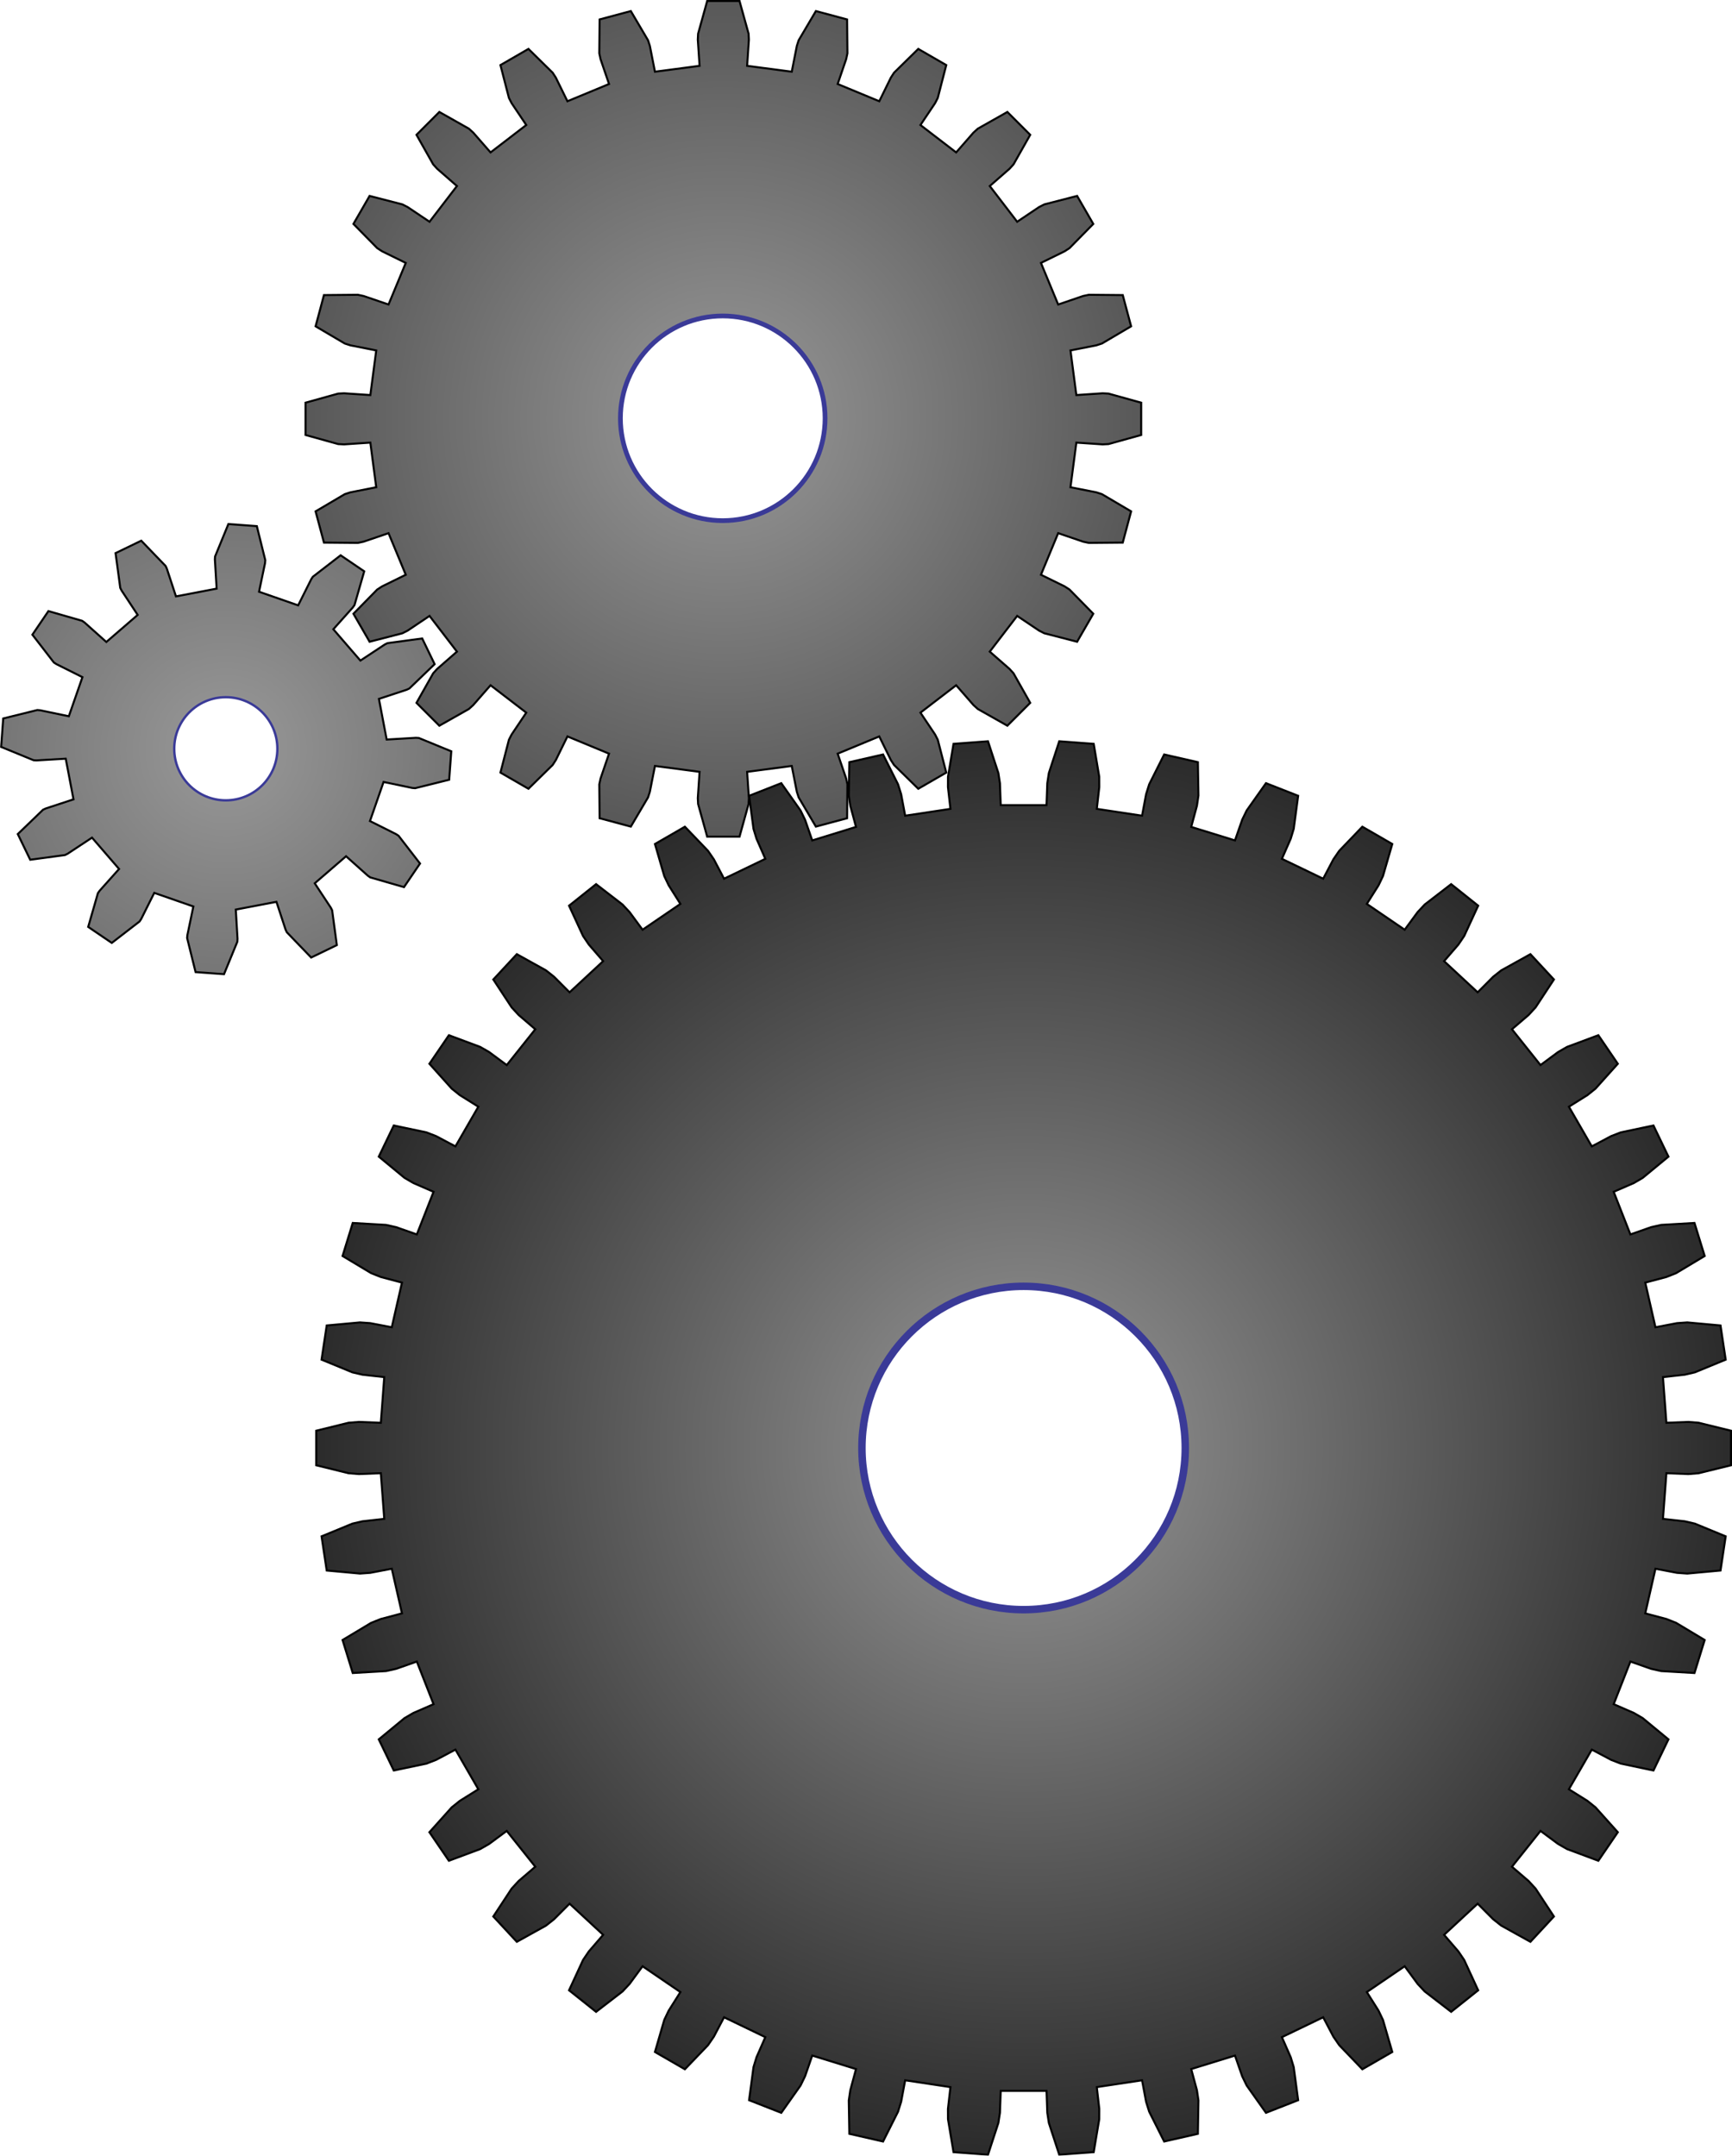 <?xml version="1.0" encoding="UTF-8" standalone="no"?>
<!-- Created with Inkscape (http://www.inkscape.org/) -->

<svg
   xmlns:dc="http://purl.org/dc/elements/1.1/"
   xmlns:cc="http://creativecommons.org/ns#"
   xmlns:rdf="http://www.w3.org/1999/02/22-rdf-syntax-ns#"
   xmlns:svg="http://www.w3.org/2000/svg"
   xmlns="http://www.w3.org/2000/svg"
   xmlns:xlink="http://www.w3.org/1999/xlink"
   xmlns:sodipodi="http://sodipodi.sourceforge.net/DTD/sodipodi-0.dtd"
   xmlns:inkscape="http://www.inkscape.org/namespaces/inkscape"
   width="857.033"
   height="1066.716"
   id="svg2"
   version="1.1"
   inkscape:version="0.48.3.1 r9886"
   sodipodi:docname="New document 1">
  <sodipodi:namedview
     id="base"
     pagecolor="#ffffff"
     bordercolor="#666666"
     borderopacity="1.0"
     inkscape:pageopacity="0.0"
     inkscape:pageshadow="2"
     inkscape:zoom="0.24748737"
     inkscape:cx="1008.1252"
     inkscape:cy="416.27103"
     inkscape:document-units="px"
     inkscape:current-layer="layer1"
     showgrid="false"
     inkscape:window-width="1362"
     inkscape:window-height="740"
     inkscape:window-x="1024"
     inkscape:window-y="12"
     inkscape:window-maximized="0"
     fit-margin-top="0"
     fit-margin-left="0"
     fit-margin-right="0"
     fit-margin-bottom="0" />
  <defs
     id="defs4">
    <linearGradient
       id="linearGradient4352">
      <stop
         style="stop-color:#999999;stop-opacity:1;"
         offset="0"
         id="stop4354" />
      <stop
         style="stop-color:#2b2b2b;stop-opacity:1;"
         offset="1"
         id="stop4356" />
    </linearGradient>
    <radialGradient
       inkscape:collect="always"
       xlink:href="#linearGradient4352"
       id="radialGradient4358"
       cx="-8.5265128e-14"
       cy="0"
       fx="-8.5265128e-14"
       fy="0"
       r="350.536"
       gradientTransform="scale(1,0.999)"
       gradientUnits="userSpaceOnUse" />
    <radialGradient
       inkscape:collect="always"
       xlink:href="#linearGradient4352-9"
       id="radialGradient4358-1"
       cx="-8.5265128e-14"
       cy="0"
       fx="-8.5265128e-14"
       fy="0"
       r="350.536"
       gradientTransform="scale(1,0.999)"
       gradientUnits="userSpaceOnUse" />
    <linearGradient
       id="linearGradient4352-9">
      <stop
         style="stop-color:#999999;stop-opacity:1;"
         offset="0"
         id="stop4354-9" />
      <stop
         style="stop-color:#2b2b2b;stop-opacity:1;"
         offset="1"
         id="stop4356-6" />
    </linearGradient>
    <radialGradient
       inkscape:collect="always"
       xlink:href="#linearGradient4352-9"
       id="radialGradient4374"
       cx="-8.5265128e-14"
       cy="0"
       fx="-8.5265128e-14"
       fy="0"
       r="350.536"
       gradientTransform="scale(1,0.999)"
       gradientUnits="userSpaceOnUse" />
    <linearGradient
       id="linearGradient4376">
      <stop
         style="stop-color:#999999;stop-opacity:1;"
         offset="0"
         id="stop4378" />
      <stop
         style="stop-color:#2b2b2b;stop-opacity:1;"
         offset="1"
         id="stop4380" />
    </linearGradient>
    <radialGradient
       r="350.536"
       fy="0"
       fx="-8.5265128e-14"
       cy="0"
       cx="-8.5265128e-14"
       gradientTransform="scale(1,0.999)"
       gradientUnits="userSpaceOnUse"
       id="radialGradient4384"
       xlink:href="#linearGradient4352-9"
       inkscape:collect="always" />
    <radialGradient
       r="350.536"
       fy="0"
       fx="-8.5265128e-14"
       cy="0"
       cx="-8.5265128e-14"
       gradientTransform="scale(1,0.999)"
       gradientUnits="userSpaceOnUse"
       id="radialGradient4386"
       xlink:href="#linearGradient4352-9"
       inkscape:collect="always" />
    <radialGradient
       inkscape:collect="always"
       xlink:href="#linearGradient4352-4"
       id="radialGradient4358-4"
       cx="-8.5265128e-14"
       cy="0"
       fx="-8.5265128e-14"
       fy="0"
       r="350.536"
       gradientTransform="scale(1,0.999)"
       gradientUnits="userSpaceOnUse" />
    <linearGradient
       id="linearGradient4352-4">
      <stop
         style="stop-color:#999999;stop-opacity:1;"
         offset="0"
         id="stop4354-0" />
      <stop
         style="stop-color:#2b2b2b;stop-opacity:1;"
         offset="1"
         id="stop4356-60" />
    </linearGradient>
    <radialGradient
       inkscape:collect="always"
       xlink:href="#linearGradient4352-4"
       id="radialGradient4374-2"
       cx="-8.5265128e-14"
       cy="0"
       fx="-8.5265128e-14"
       fy="0"
       r="350.536"
       gradientTransform="scale(1,0.999)"
       gradientUnits="userSpaceOnUse" />
    <linearGradient
       id="linearGradient4376-2">
      <stop
         style="stop-color:#999999;stop-opacity:1;"
         offset="0"
         id="stop4378-8" />
      <stop
         style="stop-color:#2b2b2b;stop-opacity:1;"
         offset="1"
         id="stop4380-4" />
    </linearGradient>
    <radialGradient
       r="350.536"
       fy="0"
       fx="-8.5265128e-14"
       cy="0"
       cx="-8.5265128e-14"
       gradientTransform="scale(1,0.999)"
       gradientUnits="userSpaceOnUse"
       id="radialGradient4384-3"
       xlink:href="#linearGradient4352-4"
       inkscape:collect="always" />
    <radialGradient
       r="350.536"
       fy="0"
       fx="-8.5265128e-14"
       cy="0"
       cx="-8.5265128e-14"
       gradientTransform="scale(1,0.999)"
       gradientUnits="userSpaceOnUse"
       id="radialGradient4386-1"
       xlink:href="#linearGradient4352-4"
       inkscape:collect="always" />
    <filter
       id="filter4541"
       inkscape:label="Button"
       x="0"
       y="0"
       width="1"
       height="1"
       inkscape:menu="Bevels"
       inkscape:menu-tooltip="Soft bevel, slightly depressed middle"
       color-interpolation-filters="sRGB">
      <feGaussianBlur
         id="feGaussianBlur4543"
         stdDeviation="2.3"
         in="SourceAlpha"
         result="result0" />
      <feMorphology
         id="feMorphology4545"
         in="SourceAlpha"
         radius="6.6"
         result="result1" />
      <feGaussianBlur
         id="feGaussianBlur4547"
         stdDeviation="8.9"
         in="result1" />
      <feColorMatrix
         id="feColorMatrix4549"
         values="1 0 0 0 0 0 1 0 0 0 0 0 1 0 0 0 0 0 0.3 0"
         result="result91" />
      <feComposite
         id="feComposite4551"
         in2="result91"
         in="result0"
         operator="out"
         result="result2" />
      <feGaussianBlur
         id="feGaussianBlur4553"
         stdDeviation="1.7"
         result="result4" />
      <feDiffuseLighting
         id="feDiffuseLighting4555"
         surfaceScale="10"
         result="result92">
        <feDistantLight
           id="feDistantLight4557"
           azimuth="225"
           elevation="45" />
      </feDiffuseLighting>
      <feBlend
         id="feBlend4559"
         in2="SourceGraphic"
         mode="multiply"
         result="result93" />
      <feComposite
         id="feComposite4561"
         in2="SourceAlpha"
         operator="in"
         result="result3" />
      <feSpecularLighting
         id="feSpecularLighting4563"
         in="result4"
         surfaceScale="5"
         specularExponent="17.9"
         result="result94">
        <feDistantLight
           id="feDistantLight4565"
           azimuth="225"
           elevation="45" />
      </feSpecularLighting>
      <feComposite
         id="feComposite4567"
         in2="result3"
         operator="atop" />
    </filter>
    <filter
       id="filter4639"
       inkscape:label="Button"
       x="0"
       y="0"
       width="1"
       height="1"
       inkscape:menu="Bevels"
       inkscape:menu-tooltip="Soft bevel, slightly depressed middle"
       color-interpolation-filters="sRGB">
      <feGaussianBlur
         id="feGaussianBlur4641"
         stdDeviation="2.3"
         in="SourceAlpha"
         result="result0" />
      <feMorphology
         id="feMorphology4643"
         in="SourceAlpha"
         radius="6.6"
         result="result1" />
      <feGaussianBlur
         id="feGaussianBlur4645"
         stdDeviation="8.9"
         in="result1" />
      <feColorMatrix
         id="feColorMatrix4647"
         values="1 0 0 0 0 0 1 0 0 0 0 0 1 0 0 0 0 0 0.3 0"
         result="result91" />
      <feComposite
         id="feComposite4649"
         in2="result91"
         in="result0"
         operator="out"
         result="result2" />
      <feGaussianBlur
         id="feGaussianBlur4651"
         stdDeviation="1.7"
         result="result4" />
      <feDiffuseLighting
         id="feDiffuseLighting4653"
         surfaceScale="10"
         result="result92">
        <feDistantLight
           id="feDistantLight4655"
           azimuth="225"
           elevation="45" />
      </feDiffuseLighting>
      <feBlend
         id="feBlend4657"
         in2="SourceGraphic"
         mode="multiply"
         result="result93" />
      <feComposite
         id="feComposite4659"
         in2="SourceAlpha"
         operator="in"
         result="result3" />
      <feSpecularLighting
         id="feSpecularLighting4661"
         in="result4"
         surfaceScale="5"
         specularExponent="17.9"
         result="result94">
        <feDistantLight
           id="feDistantLight4663"
           azimuth="225"
           elevation="45" />
      </feSpecularLighting>
      <feComposite
         id="feComposite4665"
         in2="result3"
         operator="atop" />
    </filter>
    <filter
       id="filter4667"
       inkscape:label="Button"
       x="0"
       y="0"
       width="1"
       height="1"
       inkscape:menu="Bevels"
       inkscape:menu-tooltip="Soft bevel, slightly depressed middle"
       color-interpolation-filters="sRGB">
      <feGaussianBlur
         id="feGaussianBlur4669"
         stdDeviation="2.3"
         in="SourceAlpha"
         result="result0" />
      <feMorphology
         id="feMorphology4671"
         in="SourceAlpha"
         radius="6.6"
         result="result1" />
      <feGaussianBlur
         id="feGaussianBlur4673"
         stdDeviation="8.9"
         in="result1" />
      <feColorMatrix
         id="feColorMatrix4675"
         values="1 0 0 0 0 0 1 0 0 0 0 0 1 0 0 0 0 0 0.3 0"
         result="result91" />
      <feComposite
         id="feComposite4677"
         in2="result91"
         in="result0"
         operator="out"
         result="result2" />
      <feGaussianBlur
         id="feGaussianBlur4679"
         stdDeviation="1.7"
         result="result4" />
      <feDiffuseLighting
         id="feDiffuseLighting4681"
         surfaceScale="10"
         result="result92">
        <feDistantLight
           id="feDistantLight4683"
           azimuth="225"
           elevation="45" />
      </feDiffuseLighting>
      <feBlend
         id="feBlend4685"
         in2="SourceGraphic"
         mode="multiply"
         result="result93" />
      <feComposite
         id="feComposite4687"
         in2="SourceAlpha"
         operator="in"
         result="result3" />
      <feSpecularLighting
         id="feSpecularLighting4689"
         in="result4"
         surfaceScale="5"
         specularExponent="17.9"
         result="result94">
        <feDistantLight
           id="feDistantLight4691"
           azimuth="225"
           elevation="45" />
      </feSpecularLighting>
      <feComposite
         id="feComposite4693"
         in2="result3"
         operator="atop" />
    </filter>
    <radialGradient
       inkscape:collect="always"
       xlink:href="#linearGradient4352"
       id="radialGradient4695"
       gradientUnits="userSpaceOnUse"
       gradientTransform="scale(1,0.999)"
       cx="-8.5265128e-14"
       cy="0"
       fx="-8.5265128e-14"
       fy="0"
       r="350.536" />
    <radialGradient
       inkscape:collect="always"
       xlink:href="#linearGradient4352-4"
       id="radialGradient4697"
       gradientUnits="userSpaceOnUse"
       gradientTransform="scale(1,0.999)"
       cx="-8.5265128e-14"
       cy="0"
       fx="-8.5265128e-14"
       fy="0"
       r="350.536" />
    <radialGradient
       inkscape:collect="always"
       xlink:href="#linearGradient4352-9"
       id="radialGradient4699"
       gradientUnits="userSpaceOnUse"
       gradientTransform="scale(1,0.999)"
       cx="-8.5265128e-14"
       cy="0"
       fx="-8.5265128e-14"
       fy="0"
       r="350.536" />
  </defs>
  <g
     inkscape:label="Layer 1"
     inkscape:groupmode="layer"
     id="layer1"
     transform="translate(-114.213,166.316)">
    <g
       id="g3210"
       transform="translate(620.714,550.181)"
       inkscape:label="Gear42"
       style="fill:url(#radialGradient4358);fill-opacity:1;filter:url(#filter4541)">
      <path
         id="path3212"
         d="m 318.065,-12.473 10.83,-0.424 5.097,0.4 16.044,3.946 0,17.102 -16.044,3.946 -5.097,0.4 -10.83,-0.424 -1.693,22.599 10.772,1.194 4.98,1.155 15.277,6.293 -2.549,16.912 -16.453,1.51 -5.1,-0.363 -10.645,-2.034 -5.043,22.094 10.474,2.786 4.752,1.885 14.169,8.5 -5.041,16.343 -16.495,-0.959 -4.988,-1.12 -10.224,-3.598 -8.279,21.096 9.941,4.316 4.418,2.572 12.744,10.517 -7.42,15.409 -16.168,-3.407 -4.766,-1.851 -9.573,-5.081 -11.331,19.626 9.187,5.75 3.986,3.202 11.034,12.298 -9.635,14.131 -15.479,-5.778 -4.437,-2.541 -8.708,-6.451 -14.13,17.718 8.227,7.055 3.464,3.76 9.078,13.806 -11.633,12.537 -14.445,-8.021 -4.008,-3.173 -7.65,-7.677 -16.613,15.414 7.084,8.202 2.865,4.234 6.919,15.005 -13.372,10.663 -13.088,-10.084 -3.491,-3.735 -6.42,-8.732 -18.725,12.766 5.783,9.167 2.202,4.614 4.605,15.868 -14.812,8.551 -11.439,-11.922 -2.895,-4.214 -5.047,-9.591 -20.418,9.833 4.352,9.926 1.489,4.89 2.189,16.378 -15.921,6.248 -9.534,-13.494 -2.235,-4.598 -3.561,-10.236 -21.656,6.679 2.824,10.464 0.744,5.058 -0.277,16.52 -16.674,3.806 -7.417,-14.764 -1.524,-4.88 -1.996,-10.653 -22.409,3.378 1.233,10.767 -0.019,5.113 -2.735,16.295 -17.055,1.278 -5.134,-15.705 -0.78,-5.053 -0.386,-10.831 -22.662,0 -0.386,10.831 -0.78,5.053 -5.134,15.705 -17.055,-1.278 -2.735,-16.295 -0.019,-5.113 1.233,-10.767 -22.409,-3.378 -1.996,10.653 -1.524,4.88 -7.417,14.764 -16.674,-3.806 -0.277,-16.52 0.744,-5.058 2.824,-10.464 -21.656,-6.679 -3.561,10.236 -2.235,4.598 -9.534,13.494 -15.921,-6.248 2.189,-16.378 1.489,-4.89 4.352,-9.926 -20.418,-9.833 -5.047,9.591 -2.895,4.214 -11.439,11.922 -14.812,-8.551 4.605,-15.868 2.202,-4.614 5.783,-9.167 -18.725,-12.766 -6.42,8.732 -3.491,3.735 -13.088,10.084 -13.372,-10.663 6.919,-15.005 2.865,-4.234 7.084,-8.202 -16.613,-15.414 -7.65,7.677 -4.008,3.173 -14.445,8.021 -11.633,-12.537 9.078,-13.806 3.464,-3.76 8.227,-7.055 -14.13,-17.718 -8.708,6.451 -4.437,2.541 -15.479,5.778 -9.635,-14.131 11.034,-12.298 3.986,-3.202 9.187,-5.75 -11.331,-19.626 -9.573,5.081 -4.766,1.851 -16.168,3.407 -7.42,-15.409 12.744,-10.517 4.418,-2.572 9.941,-4.316 -8.279,-21.096 -10.224,3.598 -4.988,1.12 -16.495,0.959 -5.041,-16.343 14.169,-8.5 4.752,-1.885 10.474,-2.786 -5.043,-22.094 -10.645,2.034 -5.1,0.363 -16.453,-1.51 -2.549,-16.912 15.277,-6.293 4.98,-1.155 10.772,-1.194 -1.693,-22.599 -10.83,0.424 -5.097,-0.4 -16.044,-3.946 0,-17.102 16.044,-3.946 5.097,-0.4 10.83,0.424 1.693,-22.599 -10.772,-1.194 -4.98,-1.155 -15.277,-6.293 2.549,-16.912 16.453,-1.51 5.1,0.363 10.645,2.034 5.043,-22.094 -10.474,-2.786 -4.752,-1.885 -14.169,-8.5 5.041,-16.343 16.495,0.959 4.988,1.12 10.224,3.598 8.279,-21.096 -9.941,-4.316 -4.418,-2.572 -12.744,-10.517 7.42,-15.409 16.168,3.407 4.766,1.851 9.573,5.081 11.331,-19.626 -9.187,-5.75 -3.986,-3.202 -11.034,-12.298 9.635,-14.131 15.479,5.778 4.437,2.541 8.708,6.451 14.13,-17.718 -8.227,-7.055 -3.464,-3.76 -9.078,-13.806 11.633,-12.537 14.445,8.021 4.008,3.173 7.65,7.677 16.613,-15.414 -7.084,-8.202 -2.865,-4.234 -6.919,-15.005 13.372,-10.663 13.088,10.084 3.491,3.735 6.42,8.732 18.725,-12.766 -5.783,-9.167 -2.202,-4.614 -4.605,-15.868 14.812,-8.551 11.439,11.922 2.895,4.214 5.047,9.591 20.418,-9.833 -4.352,-9.926 -1.489,-4.89 -2.189,-16.378 15.921,-6.248 9.534,13.494 2.235,4.598 3.561,10.236 21.656,-6.679 -2.824,-10.464 -0.744,-5.058 0.277,-16.52 16.674,-3.806 7.417,14.764 1.524,4.88 1.996,10.653 22.409,-3.378 -1.233,-10.767 0.019,-5.113 2.735,-16.295 17.055,-1.278 5.134,15.705 0.78,5.053 0.386,10.831 22.662,0 0.386,-10.831 0.78,-5.053 5.134,-15.705 17.055,1.278 2.735,16.295 0.019,5.113 -1.233,10.767 22.409,3.378 1.996,-10.653 1.524,-4.88 7.417,-14.764 16.674,3.806 0.277,16.52 -0.744,5.058 -2.824,10.464 21.656,6.679 3.561,-10.236 2.235,-4.598 9.534,-13.494 15.921,6.248 -2.189,16.378 -1.489,4.89 -4.352,9.926 20.418,9.833 5.047,-9.591 2.895,-4.214 11.439,-11.922 14.812,8.551 -4.605,15.868 -2.202,4.614 -5.783,9.167 18.725,12.766 6.42,-8.732 3.491,-3.735 13.088,-10.084 13.372,10.663 -6.919,15.005 -2.865,4.234 -7.084,8.202 16.613,15.414 7.65,-7.677 4.008,-3.173 14.445,-8.021 11.633,12.537 -9.078,13.806 -3.464,3.76 -8.227,7.055 14.13,17.718 8.708,-6.451 4.437,-2.541 15.479,-5.778 9.635,14.131 -11.034,12.298 -3.986,3.202 -9.187,5.75 11.331,19.626 9.573,-5.081 4.766,-1.851 16.168,-3.407 7.42,15.409 -12.744,10.517 -4.418,2.572 -9.941,4.316 8.279,21.096 10.224,-3.598 4.988,-1.12 16.495,-0.959 5.041,16.343 -14.169,8.5 -4.752,1.885 -10.474,2.786 5.043,22.094 10.645,-2.034 5.1,-0.363 16.453,1.51 2.549,16.912 -15.277,6.293 -4.98,1.155 -10.772,1.194 z"
         style="fill:url(#radialGradient4695);fill-opacity:1;stroke:#000000"
         inkscape:connector-curvature="0" />
    </g>
    <g
       inkscape:label="Gear12"
       transform="matrix(0.997,0.073,-0.073,0.997,226.143,204.362)"
       id="g3297"
       style="color:#000000;fill:url(#radialGradient4358-4);fill-opacity:1;fill-rule:nonzero;stroke:#000000;stroke-width:1;stroke-linecap:butt;stroke-linejoin:miter;stroke-miterlimit:4;stroke-opacity:1;stroke-dasharray:none;stroke-dashoffset:0;marker:none;visibility:visible;display:inline;overflow:visible;filter:url(#filter4667);enable-background:accumulate">
      <path
         style="color:#000000;fill:url(#radialGradient4697);fill-opacity:1;fill-rule:nonzero;stroke:#000000;stroke-width:1;stroke-linecap:butt;stroke-linejoin:miter;stroke-miterlimit:4;stroke-opacity:1;stroke-dasharray:none;stroke-dashoffset:0;marker:none;visibility:visible;display:inline;overflow:visible;enable-background:accumulate"
         d="m 78.878,-10.528 14.337,-1.914 1.461,-0.022 16.509,5.405 0,14.118 -16.509,5.405 -1.461,-0.022 -14.337,-1.914 -5.303,19.793 13.373,5.511 1.276,0.712 11.594,12.935 -7.059,12.227 -16.999,-3.574 -1.254,-0.749 -11.46,-8.826 -14.489,14.489 8.826,11.46 0.749,1.254 3.574,16.999 -12.227,7.059 -12.935,-11.594 -0.712,-1.276 -5.511,-13.373 -19.793,5.303 1.914,14.337 0.022,1.461 -5.405,16.509 -14.118,0 -5.405,-16.509 0.022,-1.461 1.914,-14.337 -19.793,-5.303 -5.511,13.373 -0.712,1.276 -12.935,11.594 -12.227,-7.059 3.574,-16.999 0.749,-1.254 8.826,-11.46 -14.489,-14.489 -11.46,8.826 -1.254,0.749 -16.999,3.574 -7.059,-12.227 11.594,-12.935 1.276,-0.712 13.373,-5.511 -5.303,-19.793 -14.337,1.914 -1.461,0.022 -16.509,-5.405 0,-14.118 16.509,-5.405 1.461,0.022 14.337,1.914 5.303,-19.793 -13.373,-5.511 -1.276,-0.712 -11.594,-12.935 7.059,-12.227 16.999,3.574 1.254,0.749 11.46,8.826 14.489,-14.489 -8.826,-11.46 -0.749,-1.254 -3.574,-16.999 12.227,-7.059 12.935,11.594 0.712,1.276 5.511,13.373 19.793,-5.303 -1.914,-14.337 -0.022,-1.461 5.405,-16.509 14.118,0 5.405,16.509 -0.022,1.461 -1.914,14.337 19.793,5.303 5.511,-13.373 0.712,-1.276 12.935,-11.594 12.227,7.059 -3.574,16.999 -0.749,1.254 -8.826,11.46 14.489,14.489 11.46,-8.826 1.254,-0.749 16.999,-3.574 7.059,12.227 -11.594,12.935 -1.276,0.712 -13.373,5.511 z"
         id="path3299"
         inkscape:connector-curvature="0" />
    </g>
    <g
       id="g3317"
       transform="translate(472.143,40.934)"
       inkscape:label="Gear24"
       style="color:#000000;fill:url(#radialGradient4358-1);fill-opacity:1;fill-rule:nonzero;stroke:#000000;stroke-width:1;stroke-linecap:butt;stroke-linejoin:miter;stroke-miterlimit:4;stroke-opacity:1;stroke-dasharray:none;stroke-dashoffset:0;marker:none;visibility:visible;display:inline;overflow:visible;filter:url(#filter4639);enable-background:accumulate">
      <path
         id="path3319"
         d="m 174.675,-11.764 12.984,-0.874 2.918,0.147 16.17,4.493 0,15.996 -16.17,4.493 -2.918,0.147 -12.984,-0.874 -2.907,22.082 12.768,2.516 2.78,0.898 14.456,8.524 -4.14,15.452 -16.782,0.154 -2.856,-0.613 -12.316,-4.205 -8.523,20.578 11.682,5.735 2.453,1.586 11.757,11.976 -7.998,13.853 -16.25,-4.194 -2.6,-1.331 -10.808,-7.25 -13.559,17.671 9.8,8.563 1.959,2.167 8.257,14.61 -11.312,11.312 -14.61,-8.257 -2.167,-1.959 -8.563,-9.8 -17.671,13.559 7.25,10.808 1.331,2.6 4.194,16.25 -13.853,7.998 -11.976,-11.757 -1.586,-2.453 -5.735,-11.682 -20.578,8.523 4.205,12.316 0.613,2.856 -0.154,16.782 -15.452,4.14 -8.524,-14.456 -0.898,-2.78 -2.516,-12.768 -22.082,2.907 0.874,12.984 -0.147,2.918 -4.493,16.17 -15.996,0 -4.493,-16.17 -0.147,-2.918 0.874,-12.984 -22.082,-2.907 -2.516,12.768 -0.898,2.78 -8.524,14.456 -15.452,-4.14 -0.154,-16.782 0.613,-2.856 4.205,-12.316 -20.578,-8.523 -5.735,11.682 -1.586,2.453 -11.976,11.757 -13.853,-7.998 4.194,-16.25 1.331,-2.6 7.25,-10.808 -17.671,-13.559 -8.563,9.8 -2.167,1.959 -14.61,8.257 -11.312,-11.312 8.257,-14.61 1.959,-2.167 9.8,-8.563 -13.559,-17.671 -10.808,7.25 -2.6,1.331 -16.25,4.194 -7.998,-13.853 11.757,-11.976 2.453,-1.586 11.682,-5.735 -8.523,-20.578 -12.316,4.205 -2.856,0.613 -16.782,-0.154 -4.14,-15.452 14.456,-8.524 2.78,-0.898 12.768,-2.516 -2.907,-22.082 -12.984,0.874 -2.918,-0.147 -16.17,-4.493 0,-15.996 16.17,-4.493 2.918,-0.147 12.984,0.874 2.907,-22.082 -12.768,-2.516 -2.78,-0.898 -14.456,-8.524 4.14,-15.452 16.782,-0.154 2.856,0.613 12.316,4.205 8.523,-20.578 -11.682,-5.735 -2.453,-1.586 -11.757,-11.976 7.998,-13.853 16.25,4.194 2.6,1.331 10.808,7.25 13.559,-17.671 -9.8,-8.563 -1.959,-2.167 -8.257,-14.61 11.312,-11.312 14.61,8.257 2.167,1.959 8.563,9.8 17.671,-13.559 -7.25,-10.808 -1.331,-2.6 -4.194,-16.25 13.853,-7.998 11.976,11.757 1.586,2.453 5.735,11.682 20.578,-8.523 -4.205,-12.316 -0.613,-2.856 0.154,-16.782 15.452,-4.14 8.524,14.456 0.898,2.78 2.516,12.768 22.082,-2.907 -0.874,-12.984 0.147,-2.918 4.493,-16.17 15.996,0 4.493,16.17 0.147,2.918 -0.874,12.984 22.082,2.907 2.516,-12.768 0.898,-2.78 8.524,-14.456 15.452,4.14 0.154,16.782 -0.613,2.856 -4.205,12.316 20.578,8.523 5.735,-11.682 1.586,-2.453 11.976,-11.757 13.853,7.998 -4.194,16.25 -1.331,2.6 -7.25,10.808 17.671,13.559 8.563,-9.8 2.167,-1.959 14.61,-8.257 11.312,11.312 -8.257,14.61 -1.959,2.167 -9.8,8.563 13.559,17.671 10.808,-7.25 2.6,-1.331 16.25,-4.194 7.998,13.853 -11.757,11.976 -2.453,1.586 -11.682,5.735 8.523,20.578 12.316,-4.205 2.856,-0.613 16.782,0.154 4.14,15.452 -14.456,8.524 -2.78,0.898 -12.768,2.516 z"
         style="color:#000000;fill:url(#radialGradient4699);fill-opacity:1;fill-rule:nonzero;stroke:#000000;stroke-width:1;stroke-linecap:butt;stroke-linejoin:miter;stroke-miterlimit:4;stroke-opacity:1;stroke-dasharray:none;stroke-dashoffset:0;marker:none;visibility:visible;display:inline;overflow:visible;enable-background:accumulate"
         inkscape:connector-curvature="0" />
    </g>
    <path
       sodipodi:type="arc"
       style="color:#000000;fill:#ffffff;fill-opacity:1;fill-rule:nonzero;stroke:#3a3a97;stroke-width:3.7;stroke-linecap:round;stroke-linejoin:miter;stroke-miterlimit:4;stroke-opacity:1;stroke-dasharray:none;stroke-dashoffset:0;marker:none;visibility:visible;display:inline;overflow:visible;enable-background:accumulate"
       id="path3330"
       sodipodi:cx="628.57141"
       sodipodi:cy="558.07648"
       sodipodi:rx="80"
       sodipodi:ry="80"
       d="m 708.571,558.076 c 0,44.183 -35.817,80 -80,80 -44.183,0 -80,-35.817 -80,-80 0,-44.183 35.817,-80 80,-80 44.183,0 80,35.817 80,80 z"
       transform="translate(-7.857,-7.895)" />
    <path
       sodipodi:type="arc"
       style="color:#000000;fill:#ffffff;fill-opacity:1;fill-rule:nonzero;stroke:#3a3a97;stroke-width:3.7;stroke-linecap:round;stroke-linejoin:miter;stroke-miterlimit:4;stroke-opacity:1;stroke-dasharray:none;stroke-dashoffset:0;marker:none;visibility:visible;display:inline;overflow:visible;enable-background:accumulate"
       id="path3330-9"
       sodipodi:cx="628.57141"
       sodipodi:cy="558.07648"
       sodipodi:rx="80"
       sodipodi:ry="80"
       d="m 708.571,558.076 c 0,44.183 -35.817,80 -80,80 -44.183,0 -80,-35.817 -80,-80 0,-44.183 35.817,-80 80,-80 44.183,0 80,35.817 80,80 z"
       transform="matrix(0.633,0,0,0.633,73.958,-312.594)" />
    <path
       sodipodi:type="arc"
       style="color:#000000;fill:#ffffff;fill-opacity:1;fill-rule:nonzero;stroke:#3a3a97;stroke-width:3.7;stroke-linecap:round;stroke-linejoin:miter;stroke-miterlimit:4;stroke-opacity:1;stroke-dasharray:none;stroke-dashoffset:0;marker:none;visibility:visible;display:inline;overflow:visible;enable-background:accumulate"
       id="path3330-9-6"
       sodipodi:cx="628.57141"
       sodipodi:cy="558.07648"
       sodipodi:rx="80"
       sodipodi:ry="80"
       d="m 708.571,558.076 c 0,44.183 -35.817,80 -80,80 -44.183,0 -80,-35.817 -80,-80 0,-44.183 35.817,-80 80,-80 44.183,0 80,35.817 80,80 z"
       transform="matrix(0.319,0,0,0.319,25.432,26.162)" />
  </g>
</svg>
